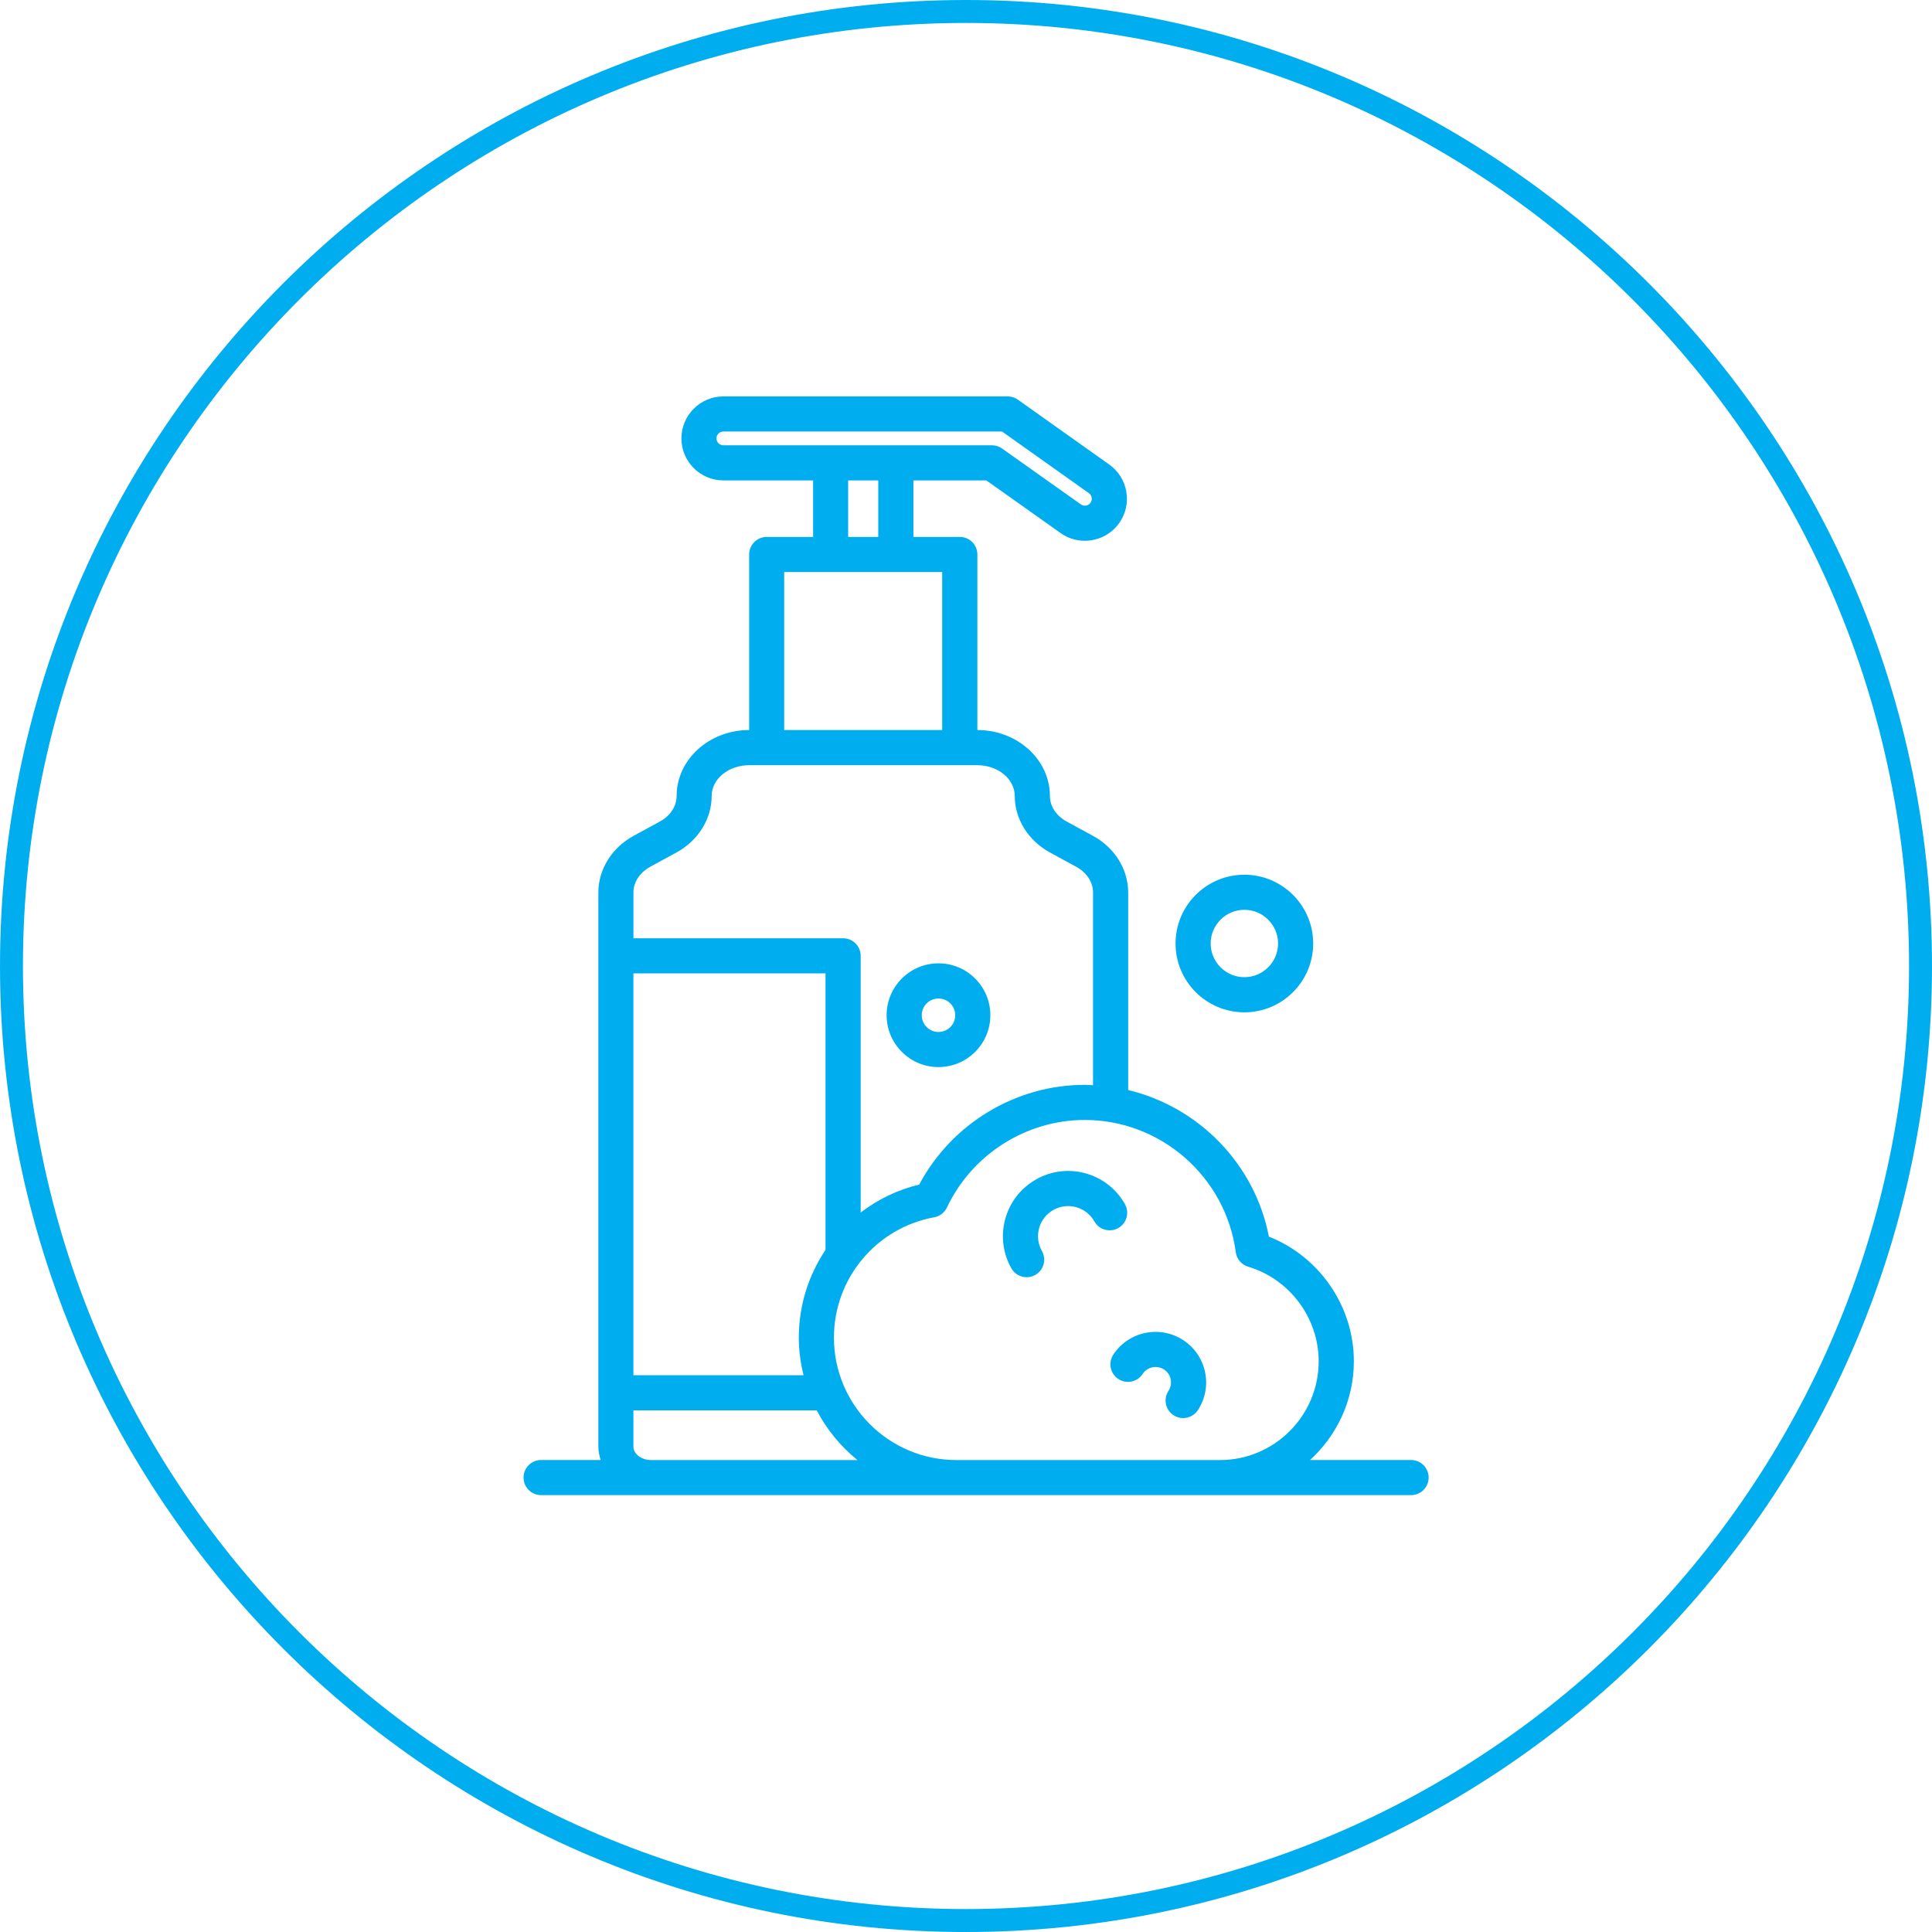 <?xml version="1.0" encoding="UTF-8"?><svg id="Layer_1" xmlns="http://www.w3.org/2000/svg" viewBox="0 0 617.18 617.18"><defs><style>.cls-1{fill:#00aeef;}</style></defs><g><path class="cls-1" d="M231.1,126.63c-7.4,0-13.42,6.02-13.42,13.42s6.02,13.42,13.42,13.42h28.65v18.05h-14.82c-3.1,0-5.61,2.51-5.61,5.61v56.08c-12.78,0-23.17,9.45-23.17,21.05,0,3.3-2.01,6.36-5.38,8.2l-8.38,4.56c-6.93,3.78-11.24,10.69-11.24,18.05v177.06c0,1.49,.3,2.91,.73,4.27h-19.02c-3.1,0-5.61,2.51-5.61,5.61s2.51,5.61,5.61,5.61H450.77c3.1,0,5.61-2.51,5.61-5.61s-2.51-5.61-5.61-5.61h-32.27c8.57-7.83,13.99-19.05,13.99-31.55,0-17.56-10.99-33.44-27.14-39.8-4.5-23.27-22.45-41.44-44.95-46.83v-63.15c0-7.36-4.31-14.28-11.24-18.05l-8.38-4.56c-3.37-1.84-5.39-4.9-5.39-8.2,0-11.61-10.39-21.05-23.17-21.05v-56.08c0-3.1-2.51-5.61-5.61-5.61h-14.82v-18.05h23.3l23.72,16.82c2.34,1.66,5.05,2.46,7.73,2.46,4.19,0,8.32-1.95,10.94-5.59,2.1-2.93,2.93-6.49,2.33-10.04-.59-3.55-2.54-6.65-5.47-8.73l-29.2-20.73c-.95-.67-2.08-1.03-3.25-1.03m72.88,273.39c.29,2.19,1.84,4,3.96,4.63,13.26,3.96,22.52,16.38,22.52,30.22,0,17.4-14.15,31.55-31.55,31.55h-84.18c-21.57,0-39.12-17.55-39.12-39.12,0-18.88,13.47-35.05,32.04-38.44,1.77-.32,3.29-1.49,4.06-3.12,8.03-16.99,25.31-27.97,44.03-27.97,24.3,0,45.03,18.16,48.24,42.25Zm-192.43-89.07h61.37v88.34c-5.41,8.06-8.53,17.72-8.53,28.02,0,4.15,.56,8.16,1.51,12.01h-54.35v-128.37Zm26.53-170.9c0-1.21,.99-2.2,2.2-2.2h89.03l27.74,19.69c.65,.46,.84,1.1,.9,1.43,.06,.34,.08,1-.38,1.65-.71,.98-2.08,1.21-3.07,.51l-25.18-17.85c-.95-.67-2.08-1.03-3.24-1.03h-85.79c-1.21,0-2.2-.99-2.2-2.2Zm42.07,13.42h9.62v18.05h-9.62v-18.05Zm30.04,29.27v50.47h-50.47v-50.47h50.47Zm-93.26,94.14l8.38-4.56c6.93-3.78,11.24-10.69,11.24-18.05,0-5.42,5.37-9.83,11.96-9.83h72.9c6.59,0,11.96,4.41,11.96,9.83,0,7.36,4.31,14.28,11.24,18.05l8.38,4.57c3.37,1.84,5.39,4.9,5.39,8.2v61.58c-.88-.04-1.75-.12-2.63-.12-22.09,0-42.55,12.42-52.9,31.86-6.94,1.68-13.27,4.77-18.7,8.93v-82c0-3.1-2.51-5.61-5.61-5.61h-66.98v-14.64c0-3.3,2.01-6.36,5.38-8.2Zm.25,189.54c-3.06,0-5.63-1.96-5.63-4.27v-11.61h58.57c3.21,6.15,7.65,11.55,13,15.88h-65.93Z"/><path class="cls-1" d="M299.8,340.88c9.14,0,16.57-7.43,16.57-16.57s-7.43-16.57-16.57-16.57-16.57,7.43-16.57,16.57,7.43,16.57,16.57,16.57Zm0-21.91c2.95,0,5.35,2.4,5.35,5.35s-2.4,5.35-5.35,5.35-5.35-2.4-5.35-5.35,2.4-5.35,5.35-5.35Z"/><path class="cls-1" d="M397.51,323.39c12.12,0,21.99-9.86,21.99-21.98s-9.86-21.98-21.99-21.98-21.98,9.86-21.98,21.98,9.86,21.98,21.98,21.98Zm0-32.75c5.94,0,10.77,4.83,10.77,10.76s-4.83,10.76-10.77,10.76-10.76-4.83-10.76-10.76,4.83-10.76,10.76-10.76Z"/><path class="cls-1" d="M330.98,376.77c-4.85,2.74-8.34,7.2-9.83,12.56-1.49,5.36-.8,10.98,1.93,15.83,1.03,1.83,2.93,2.85,4.89,2.85,.93,0,1.88-.23,2.75-.73,2.7-1.52,3.65-4.95,2.12-7.64-1.26-2.24-1.58-4.83-.89-7.31,.69-2.47,2.3-4.53,4.53-5.8,2.24-1.26,4.84-1.58,7.31-.89,2.48,.69,4.53,2.3,5.8,4.53,1.52,2.7,4.95,3.65,7.64,2.13,2.7-1.52,3.65-4.95,2.13-7.64-2.74-4.85-7.2-8.34-12.56-9.83-5.35-1.49-10.98-.81-15.83,1.93Z"/><path class="cls-1" d="M355.64,432.75c-1.7,2.59-.98,6.07,1.61,7.77,2.6,1.7,6.07,.98,7.77-1.61,.72-1.1,1.83-1.86,3.12-2.12,1.3-.27,2.61-.02,3.71,.7,2.28,1.49,2.91,4.55,1.42,6.83-1.7,2.59-.98,6.07,1.61,7.77,.95,.62,2.02,.92,3.07,.92,1.83,0,3.62-.89,4.7-2.53,2.37-3.61,3.19-7.92,2.31-12.14-.88-4.22-3.35-7.85-6.96-10.22-3.61-2.37-7.93-3.18-12.15-2.31-4.22,.88-7.85,3.35-10.22,6.95Z"/></g><path class="cls-1" d="M308.59,617.19C138.44,617.19,0,478.75,0,308.59S138.44,0,308.59,0s308.59,138.44,308.59,308.59-138.44,308.59-308.59,308.59Zm0-609.86C142.48,7.33,7.33,142.48,7.33,308.59s135.15,301.26,301.26,301.26,301.26-135.15,301.26-301.26S474.71,7.33,308.59,7.33Z"/></svg>